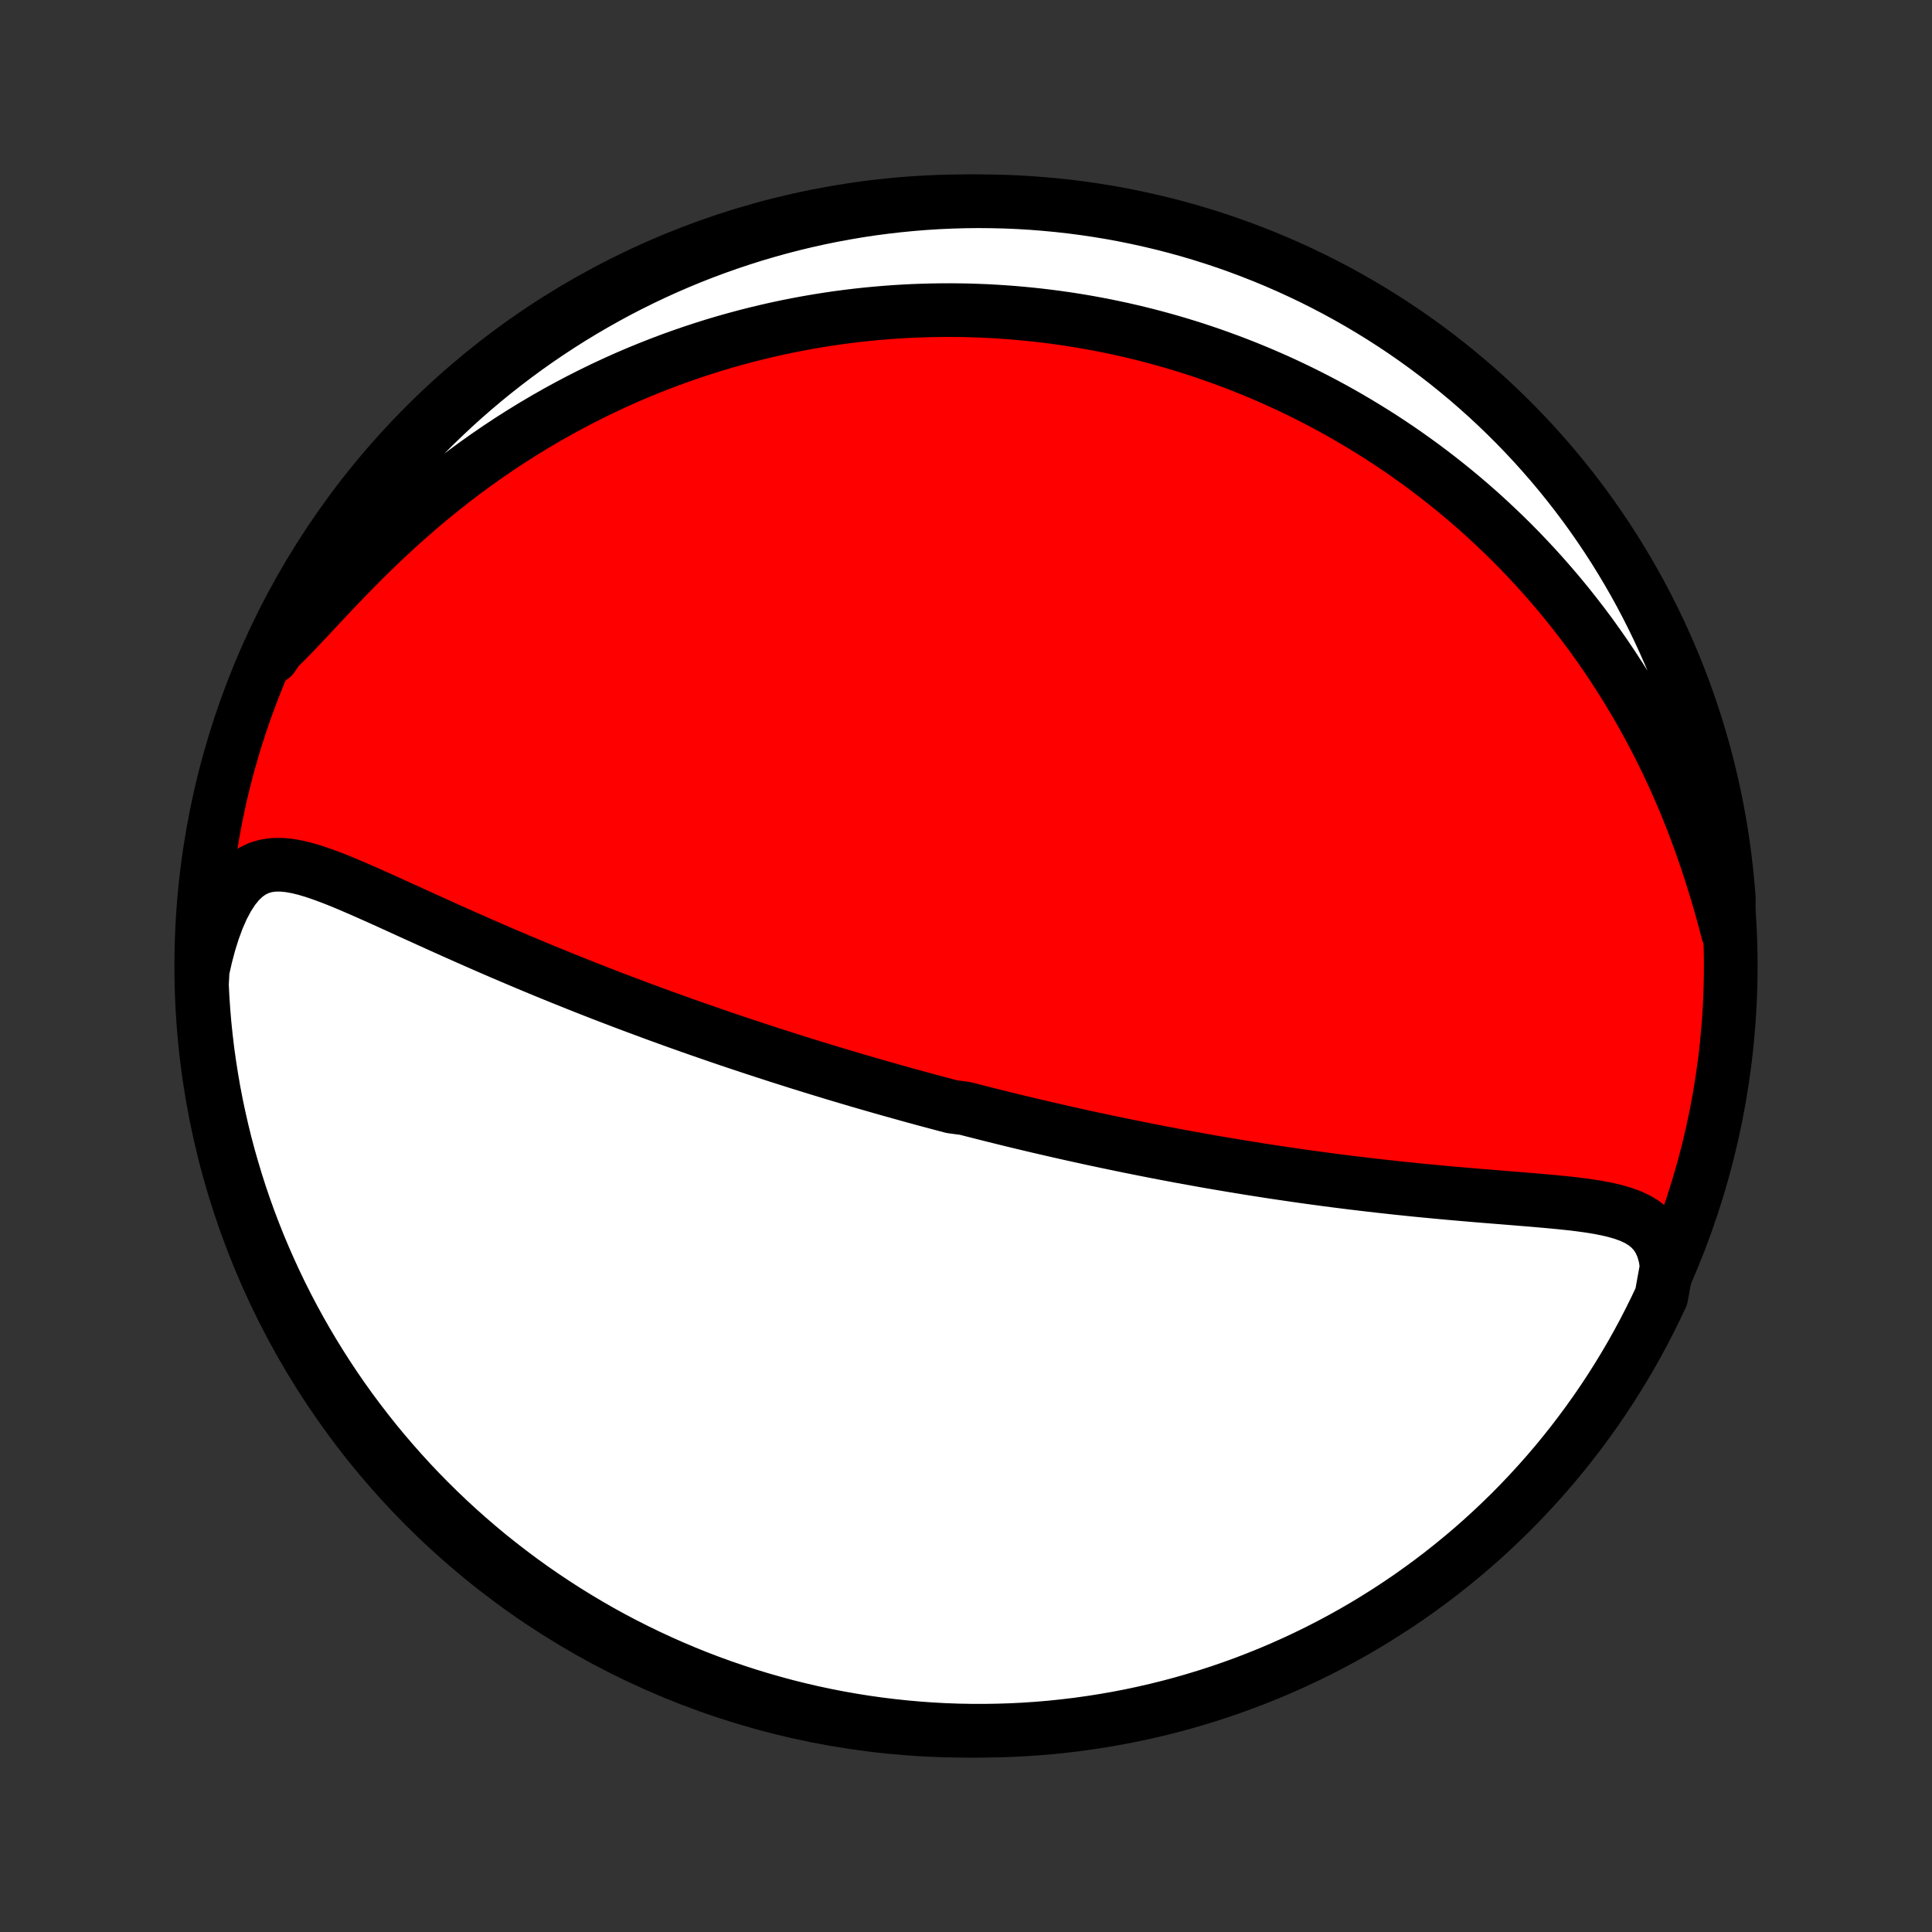 <?xml version="1.0" encoding="utf-8" standalone="no"?>
<!DOCTYPE svg PUBLIC "-//W3C//DTD SVG 1.1//EN"
  "http://www.w3.org/Graphics/SVG/1.1/DTD/svg11.dtd">
<!-- Created with matplotlib (http://matplotlib.org/) -->
<svg height="72pt" version="1.1" viewBox="0 0 72 72" width="72pt" xmlns="http://www.w3.org/2000/svg" xmlns:xlink="http://www.w3.org/1999/xlink">
 <rect x="0" y="0" width="72" height="72" fill="#333333" stroke="none"/>
 <defs>
  <style type="text/css">
*{stroke-linecap:butt;stroke-linejoin:round;}
  </style>
 </defs>
 <g id="figure_1">
  <g id="patch_1">
   <path d="
M0 72
L72 72
L72 0
L0 0
z
" style="fill:none;"/>
  </g>
  <g id="axes_1">
   <g id="PatchCollection_1">
    <defs>
     <path d="
M36 -7.5
C43.558 -7.5 50.808 -10.503 56.153 -15.848
C61.497 -21.192 64.5 -28.442 64.5 -36
C64.5 -43.558 61.497 -50.808 56.153 -56.153
C50.808 -61.497 43.558 -64.5 36 -64.5
C28.442 -64.5 21.192 -61.497 15.848 -56.153
C10.503 -50.808 7.5 -43.558 7.5 -36
C7.5 -28.442 10.503 -21.192 15.848 -15.848
C21.192 -10.503 28.442 -7.5 36 -7.5
z
" id="C0_0_a811fe30f3"/>
     <path d="
M62.115 -24.803
L62.059 -25.168
L61.967 -25.494
L61.84 -25.78
L61.679 -26.026
L61.487 -26.236
L61.268 -26.413
L61.024 -26.561
L60.759 -26.684
L60.476 -26.786
L60.178 -26.872
L59.867 -26.944
L59.546 -27.006
L59.215 -27.059
L58.878 -27.105
L58.535 -27.146
L58.186 -27.183
L57.834 -27.217
L57.479 -27.249
L57.121 -27.28
L56.762 -27.309
L56.401 -27.339
L56.04 -27.368
L55.678 -27.397
L55.317 -27.426
L54.956 -27.456
L54.595 -27.487
L54.236 -27.518
L53.878 -27.55
L53.522 -27.583
L53.167 -27.617
L52.814 -27.651
L52.463 -27.687
L52.114 -27.723
L51.768 -27.761
L51.424 -27.799
L51.082 -27.838
L50.743 -27.878
L50.407 -27.918
L50.073 -27.96
L49.741 -28.002
L49.413 -28.045
L49.087 -28.089
L48.764 -28.133
L48.444 -28.178
L48.126 -28.224
L47.811 -28.27
L47.499 -28.316
L47.189 -28.364
L46.882 -28.412
L46.578 -28.46
L46.277 -28.509
L45.978 -28.558
L45.681 -28.608
L45.387 -28.658
L45.095 -28.708
L44.806 -28.759
L44.519 -28.811
L44.235 -28.862
L43.952 -28.914
L43.672 -28.967
L43.394 -29.019
L43.118 -29.072
L42.844 -29.126
L42.571 -29.18
L42.301 -29.234
L42.033 -29.288
L41.766 -29.343
L41.501 -29.398
L41.237 -29.453
L40.975 -29.509
L40.715 -29.564
L40.456 -29.621
L40.198 -29.677
L39.942 -29.734
L39.687 -29.791
L39.433 -29.849
L39.18 -29.907
L38.928 -29.965
L38.677 -30.023
L38.427 -30.082
L38.178 -30.142
L37.93 -30.201
L37.682 -30.261
L37.435 -30.322
L37.189 -30.383
L36.943 -30.444
L36.698 -30.506
L36.453 -30.568
L36.209 -30.63
L35.964 -30.693
L35.476 -30.757
L35.233 -30.821
L34.989 -30.886
L34.745 -30.951
L34.501 -31.016
L34.258 -31.083
L34.013 -31.149
L33.769 -31.217
L33.524 -31.285
L33.279 -31.354
L33.034 -31.423
L32.788 -31.493
L32.541 -31.564
L32.294 -31.635
L32.046 -31.707
L31.797 -31.78
L31.548 -31.854
L31.297 -31.929
L31.046 -32.004
L30.794 -32.081
L30.541 -32.158
L30.286 -32.236
L30.031 -32.315
L29.774 -32.395
L29.516 -32.477
L29.257 -32.559
L28.996 -32.642
L28.734 -32.727
L28.47 -32.812
L28.205 -32.899
L27.938 -32.987
L27.67 -33.076
L27.399 -33.166
L27.127 -33.258
L26.854 -33.351
L26.578 -33.446
L26.3 -33.542
L26.021 -33.639
L25.739 -33.738
L25.456 -33.838
L25.17 -33.94
L24.883 -34.044
L24.593 -34.149
L24.301 -34.256
L24.007 -34.365
L23.71 -34.475
L23.412 -34.587
L23.111 -34.701
L22.808 -34.817
L22.503 -34.934
L22.195 -35.054
L21.886 -35.175
L21.574 -35.299
L21.26 -35.424
L20.944 -35.551
L20.625 -35.681
L20.305 -35.812
L19.983 -35.945
L19.659 -36.081
L19.333 -36.218
L19.005 -36.357
L18.675 -36.498
L18.345 -36.641
L18.012 -36.786
L17.679 -36.932
L17.344 -37.08
L17.008 -37.229
L16.672 -37.38
L16.335 -37.532
L15.998 -37.684
L15.66 -37.838
L15.322 -37.991
L14.985 -38.145
L14.649 -38.298
L14.313 -38.451
L13.978 -38.601
L13.645 -38.749
L13.314 -38.894
L12.985 -39.035
L12.659 -39.17
L12.335 -39.298
L12.015 -39.416
L11.699 -39.524
L11.387 -39.617
L11.081 -39.692
L10.78 -39.746
L10.486 -39.774
L10.199 -39.772
L9.921 -39.733
L9.652 -39.654
L9.393 -39.529
L9.146 -39.355
L8.911 -39.131
L8.69 -38.857
L8.482 -38.535
L8.289 -38.169
L8.111 -37.764
L7.948 -37.323
L7.801 -36.853
L7.669 -36.357
L7.553 -35.84
L7.525 -35.305
L7.55 -34.807
L7.584 -34.31
L7.626 -33.814
L7.678 -33.318
L7.737 -32.823
L7.806 -32.329
L7.883 -31.837
L7.968 -31.345
L8.062 -30.855
L8.165 -30.367
L8.276 -29.88
L8.395 -29.395
L8.523 -28.912
L8.66 -28.432
L8.804 -27.953
L8.957 -27.477
L9.118 -27.004
L9.287 -26.534
L9.465 -26.066
L9.65 -25.601
L9.844 -25.14
L10.046 -24.681
L10.255 -24.227
L10.472 -23.775
L10.697 -23.328
L10.93 -22.884
L11.17 -22.445
L11.418 -22.009
L11.674 -21.578
L11.937 -21.151
L12.207 -20.729
L12.484 -20.311
L12.769 -19.898
L13.06 -19.491
L13.359 -19.088
L13.665 -18.69
L13.977 -18.297
L14.296 -17.91
L14.622 -17.529
L14.954 -17.153
L15.293 -16.782
L15.637 -16.418
L15.989 -16.06
L16.346 -15.707
L16.709 -15.361
L17.078 -15.021
L17.453 -14.688
L17.833 -14.361
L18.219 -14.04
L18.611 -13.727
L19.008 -13.42
L19.409 -13.12
L19.816 -12.827
L20.228 -12.541
L20.645 -12.262
L21.066 -11.99
L21.492 -11.726
L21.923 -11.469
L22.357 -11.219
L22.796 -10.977
L23.239 -10.743
L23.686 -10.517
L24.136 -10.298
L24.59 -10.087
L25.047 -9.884
L25.508 -9.689
L25.972 -9.501
L26.44 -9.322
L26.91 -9.151
L27.382 -8.989
L27.858 -8.834
L28.336 -8.688
L28.816 -8.55
L29.298 -8.42
L29.783 -8.299
L30.269 -8.186
L30.757 -8.082
L31.247 -7.986
L31.738 -7.899
L32.231 -7.82
L32.724 -7.75
L33.219 -7.689
L33.714 -7.636
L34.21 -7.592
L34.707 -7.556
L35.204 -7.529
L35.702 -7.511
L36.199 -7.502
L36.696 -7.501
L37.193 -7.509
L37.69 -7.525
L38.186 -7.55
L38.682 -7.584
L39.177 -7.626
L39.671 -7.678
L40.163 -7.737
L40.655 -7.806
L41.145 -7.883
L41.633 -7.968
L42.12 -8.062
L42.605 -8.165
L43.088 -8.276
L43.568 -8.395
L44.047 -8.523
L44.523 -8.66
L44.996 -8.804
L45.467 -8.957
L45.934 -9.118
L46.399 -9.287
L46.86 -9.465
L47.319 -9.65
L47.773 -9.844
L48.225 -10.046
L48.672 -10.255
L49.116 -10.472
L49.555 -10.697
L49.991 -10.93
L50.422 -11.17
L50.849 -11.418
L51.271 -11.674
L51.689 -11.937
L52.102 -12.207
L52.51 -12.484
L52.912 -12.769
L53.31 -13.06
L53.703 -13.359
L54.09 -13.665
L54.471 -13.977
L54.847 -14.296
L55.218 -14.622
L55.582 -14.954
L55.94 -15.293
L56.293 -15.637
L56.639 -15.989
L56.979 -16.346
L57.312 -16.709
L57.639 -17.078
L57.96 -17.453
L58.273 -17.833
L58.58 -18.219
L58.88 -18.611
L59.173 -19.008
L59.459 -19.409
L59.738 -19.816
L60.01 -20.228
L60.274 -20.645
L60.531 -21.066
L60.781 -21.492
L61.023 -21.923
L61.257 -22.357
L61.483 -22.796
L61.702 -23.239
L61.913 -23.686
z
" id="C0_1_c97c4414b2"/>
     <path d="
M64.398 -37.239
L64.254 -37.783
L64.102 -38.329
L63.941 -38.874
L63.773 -39.417
L63.596 -39.956
L63.411 -40.491
L63.218 -41.021
L63.018 -41.544
L62.809 -42.06
L62.593 -42.569
L62.37 -43.07
L62.14 -43.562
L61.904 -44.047
L61.662 -44.522
L61.414 -44.987
L61.16 -45.444
L60.902 -45.891
L60.639 -46.329
L60.371 -46.758
L60.099 -47.177
L59.824 -47.586
L59.545 -47.986
L59.264 -48.377
L58.979 -48.759
L58.691 -49.131
L58.402 -49.494
L58.11 -49.849
L57.816 -50.194
L57.521 -50.531
L57.224 -50.86
L56.926 -51.18
L56.627 -51.492
L56.327 -51.796
L56.026 -52.092
L55.724 -52.38
L55.422 -52.661
L55.12 -52.935
L54.817 -53.201
L54.513 -53.461
L54.21 -53.713
L53.906 -53.959
L53.603 -54.198
L53.299 -54.431
L52.996 -54.658
L52.692 -54.878
L52.389 -55.093
L52.086 -55.302
L51.783 -55.505
L51.481 -55.703
L51.178 -55.895
L50.876 -56.082
L50.574 -56.264
L50.273 -56.441
L49.971 -56.614
L49.67 -56.781
L49.369 -56.944
L49.068 -57.102
L48.768 -57.255
L48.467 -57.405
L48.167 -57.55
L47.867 -57.691
L47.567 -57.828
L47.267 -57.96
L46.967 -58.089
L46.667 -58.214
L46.367 -58.335
L46.066 -58.453
L45.766 -58.566
L45.466 -58.676
L45.165 -58.783
L44.864 -58.886
L44.562 -58.986
L44.261 -59.082
L43.959 -59.175
L43.656 -59.264
L43.353 -59.35
L43.049 -59.433
L42.745 -59.513
L42.439 -59.589
L42.134 -59.662
L41.827 -59.732
L41.519 -59.798
L41.211 -59.862
L40.901 -59.922
L40.591 -59.979
L40.279 -60.033
L39.966 -60.084
L39.652 -60.131
L39.337 -60.175
L39.02 -60.216
L38.702 -60.254
L38.383 -60.288
L38.061 -60.319
L37.739 -60.347
L37.414 -60.371
L37.088 -60.392
L36.76 -60.41
L36.43 -60.423
L36.098 -60.434
L35.764 -60.44
L35.428 -60.443
L35.09 -60.442
L34.75 -60.437
L34.407 -60.428
L34.062 -60.416
L33.715 -60.399
L33.365 -60.378
L33.013 -60.352
L32.659 -60.322
L32.301 -60.288
L31.941 -60.249
L31.579 -60.205
L31.213 -60.157
L30.845 -60.103
L30.474 -60.044
L30.101 -59.98
L29.724 -59.91
L29.344 -59.835
L28.962 -59.754
L28.577 -59.667
L28.188 -59.574
L27.797 -59.475
L27.403 -59.369
L27.006 -59.257
L26.606 -59.138
L26.203 -59.011
L25.798 -58.878
L25.39 -58.737
L24.979 -58.589
L24.566 -58.432
L24.15 -58.268
L23.732 -58.096
L23.311 -57.915
L22.889 -57.725
L22.464 -57.527
L22.038 -57.319
L21.61 -57.103
L21.181 -56.877
L20.75 -56.641
L20.319 -56.396
L19.887 -56.141
L19.455 -55.876
L19.023 -55.602
L18.591 -55.317
L18.16 -55.022
L17.73 -54.717
L17.301 -54.402
L16.875 -54.078
L16.45 -53.743
L16.028 -53.4
L15.61 -53.047
L15.195 -52.686
L14.784 -52.318
L14.378 -51.941
L13.977 -51.559
L13.582 -51.172
L13.193 -50.781
L12.81 -50.388
L12.435 -49.995
L12.067 -49.605
L11.707 -49.22
L11.355 -48.844
L11.012 -48.481
L10.678 -48.136
L10.352 -47.815
L10.156 -47.522
L10.369 -48.013
L10.591 -48.462
L10.82 -48.908
L11.057 -49.349
L11.301 -49.787
L11.553 -50.22
L11.812 -50.649
L12.079 -51.073
L12.353 -51.493
L12.634 -51.908
L12.923 -52.319
L13.218 -52.724
L13.52 -53.124
L13.83 -53.519
L14.146 -53.909
L14.468 -54.293
L14.797 -54.672
L15.133 -55.044
L15.475 -55.412
L15.823 -55.773
L16.177 -56.128
L16.538 -56.477
L16.904 -56.82
L17.276 -57.157
L17.654 -57.486
L18.038 -57.81
L18.426 -58.127
L18.821 -58.437
L19.22 -58.74
L19.625 -59.037
L20.034 -59.326
L20.449 -59.608
L20.868 -59.883
L21.292 -60.151
L21.72 -60.411
L22.153 -60.664
L22.59 -60.91
L23.03 -61.148
L23.475 -61.378
L23.924 -61.6
L24.376 -61.815
L24.832 -62.022
L25.292 -62.221
L25.754 -62.412
L26.22 -62.595
L26.689 -62.769
L27.16 -62.936
L27.634 -63.094
L28.111 -63.245
L28.59 -63.386
L29.072 -63.52
L29.555 -63.645
L30.041 -63.762
L30.528 -63.87
L31.017 -63.97
L31.508 -64.061
L31.999 -64.144
L32.492 -64.218
L32.987 -64.283
L33.482 -64.34
L33.977 -64.388
L34.474 -64.428
L34.971 -64.459
L35.468 -64.481
L35.965 -64.495
L36.463 -64.5
L36.96 -64.496
L37.457 -64.484
L37.954 -64.463
L38.45 -64.433
L38.945 -64.394
L39.439 -64.347
L39.932 -64.292
L40.424 -64.227
L40.915 -64.154
L41.404 -64.073
L41.892 -63.983
L42.377 -63.884
L42.861 -63.777
L43.343 -63.662
L43.822 -63.538
L44.3 -63.406
L44.774 -63.265
L45.246 -63.116
L45.715 -62.959
L46.181 -62.793
L46.644 -62.619
L47.104 -62.438
L47.56 -62.248
L48.013 -62.05
L48.462 -61.844
L48.908 -61.631
L49.349 -61.409
L49.787 -61.18
L50.22 -60.943
L50.649 -60.699
L51.073 -60.447
L51.493 -60.188
L51.908 -59.921
L52.319 -59.647
L52.724 -59.366
L53.124 -59.077
L53.519 -58.782
L53.909 -58.48
L54.293 -58.17
L54.672 -57.855
L55.044 -57.532
L55.412 -57.203
L55.773 -56.867
L56.128 -56.525
L56.477 -56.177
L56.82 -55.823
L57.157 -55.462
L57.486 -55.096
L57.81 -54.724
L58.127 -54.346
L58.437 -53.962
L58.74 -53.574
L59.037 -53.179
L59.326 -52.78
L59.608 -52.375
L59.883 -51.966
L60.151 -51.551
L60.411 -51.132
L60.664 -50.708
L60.91 -50.28
L61.148 -49.847
L61.378 -49.41
L61.6 -48.969
L61.815 -48.525
L62.022 -48.076
L62.221 -47.624
L62.412 -47.168
L62.595 -46.708
L62.769 -46.246
L62.936 -45.78
L63.094 -45.311
L63.245 -44.84
L63.386 -44.366
L63.52 -43.889
L63.645 -43.41
L63.762 -42.928
L63.87 -42.445
L63.97 -41.959
L64.061 -41.472
L64.144 -40.983
L64.218 -40.492
L64.283 -40.001
L64.34 -39.508
L64.388 -39.013
L64.428 -38.518
z
" id="C0_2_174614726a"/>
    </defs>
    <g clip-path="url(#p1bffca34e9)">
     <use style="fill:#ff0000;stroke:#000000;stroke-width:2.0;" x="0.0" xlink:href="#C0_0_a811fe30f3" y="72.0"/>
    </g>
    <g clip-path="url(#p1bffca34e9)">
     <use style="fill:#ffffff;stroke:#000000;stroke-width:2.0;" x="0.0" xlink:href="#C0_1_c97c4414b2" y="72.0"/>
    </g>
    <g clip-path="url(#p1bffca34e9)">
     <use style="fill:#ffffff;stroke:#000000;stroke-width:2.0;" x="0.0" xlink:href="#C0_2_174614726a" y="72.0"/>
    </g>
   </g>
  </g>
 </g>
 <defs>
  <clipPath id="p1bffca34e9">
   <rect height="72.0" width="72.0" x="0.0" y="0.0"/>
  </clipPath>
 </defs>
</svg>
